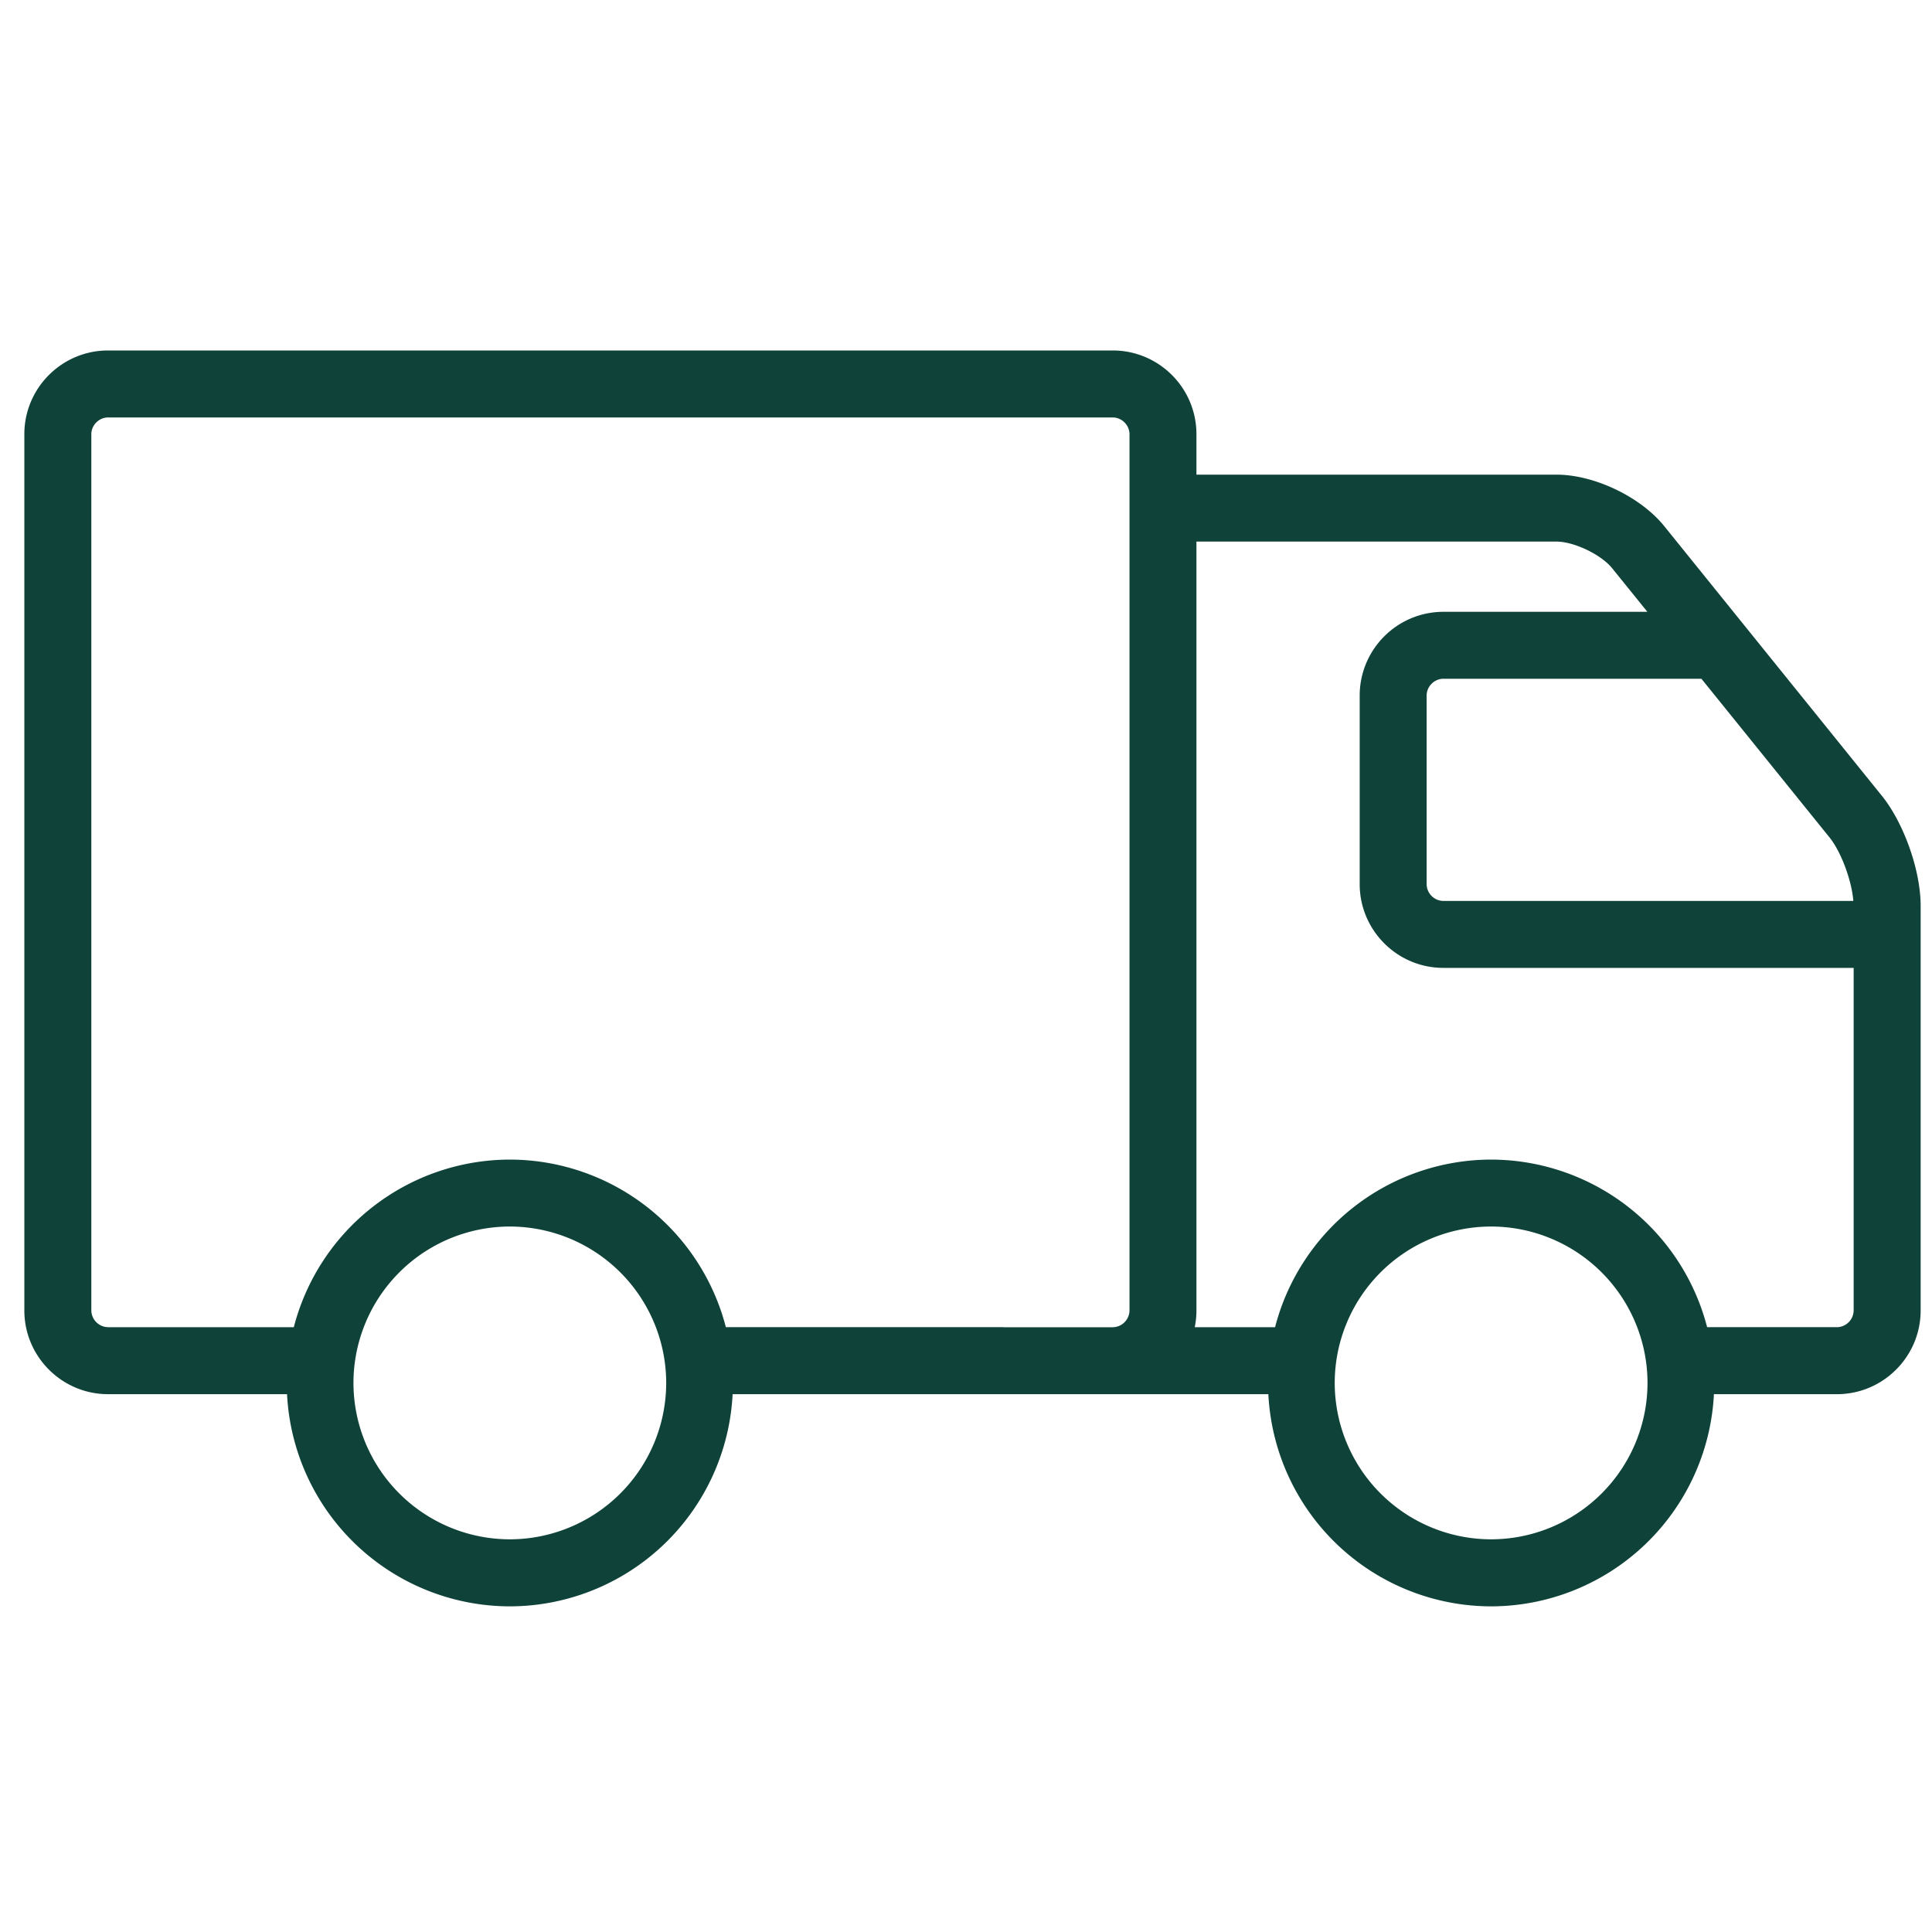 <svg xmlns="http://www.w3.org/2000/svg" viewBox="0 0 40 40"><path fill="#0f433a" d="M38.957 16.47l-4.5-5.576c-.491-.609-1.451-1.067-2.233-1.067h-7.453v-.838c0-.956-.777-1.733-1.733-1.733h-20.8c-.956 0-1.734.777-1.734 1.733v18.142c0 .956.778 1.734 1.734 1.734h3.705a4.626 4.626 0 0 0 4.612 4.393 4.626 4.626 0 0 0 4.613-4.393H26.26a4.625 4.625 0 0 0 4.612 4.393 4.627 4.627 0 0 0 4.613-4.393h2.546c.956 0 1.734-.778 1.734-1.734v-8.377c0-.734-.348-1.716-.808-2.285zm-.586 2.183h-8.487a.351.351 0 0 1-.347-.347V14.4c0-.188.16-.347.347-.347h5.342l2.653 3.286c.241.3.46.895.492 1.313zM10.555 31.87a3.241 3.241 0 0 1-3.237-3.238 3.241 3.241 0 0 1 3.237-3.238 3.242 3.242 0 0 1 3.238 3.238 3.242 3.242 0 0 1-3.238 3.238zm10.23-4.393h-5.757a4.628 4.628 0 0 0-4.473-3.469 4.628 4.628 0 0 0-4.472 3.47H2.238a.352.352 0 0 1-.347-.348V8.99c0-.188.159-.347.347-.347h20.8c.188 0 .347.159.347.347v18.142a.352.352 0 0 1-.347.347h-2.254zm10.087 4.393a3.241 3.241 0 0 1-3.238-3.238 3.241 3.241 0 0 1 3.238-3.238 3.242 3.242 0 0 1 3.238 3.238 3.242 3.242 0 0 1-3.238 3.238zm7.159-4.393h-2.687a4.629 4.629 0 0 0-4.472-3.469 4.628 4.628 0 0 0-4.473 3.47h-1.663c.023-.113.035-.229.035-.348V11.213h7.453c.365 0 .925.268 1.154.552l.729.902h-4.223c-.956 0-1.733.778-1.733 1.734v3.904c0 .956.777 1.734 1.733 1.734h8.494v7.092a.352.352 0 0 1-.347.347z" /></svg>